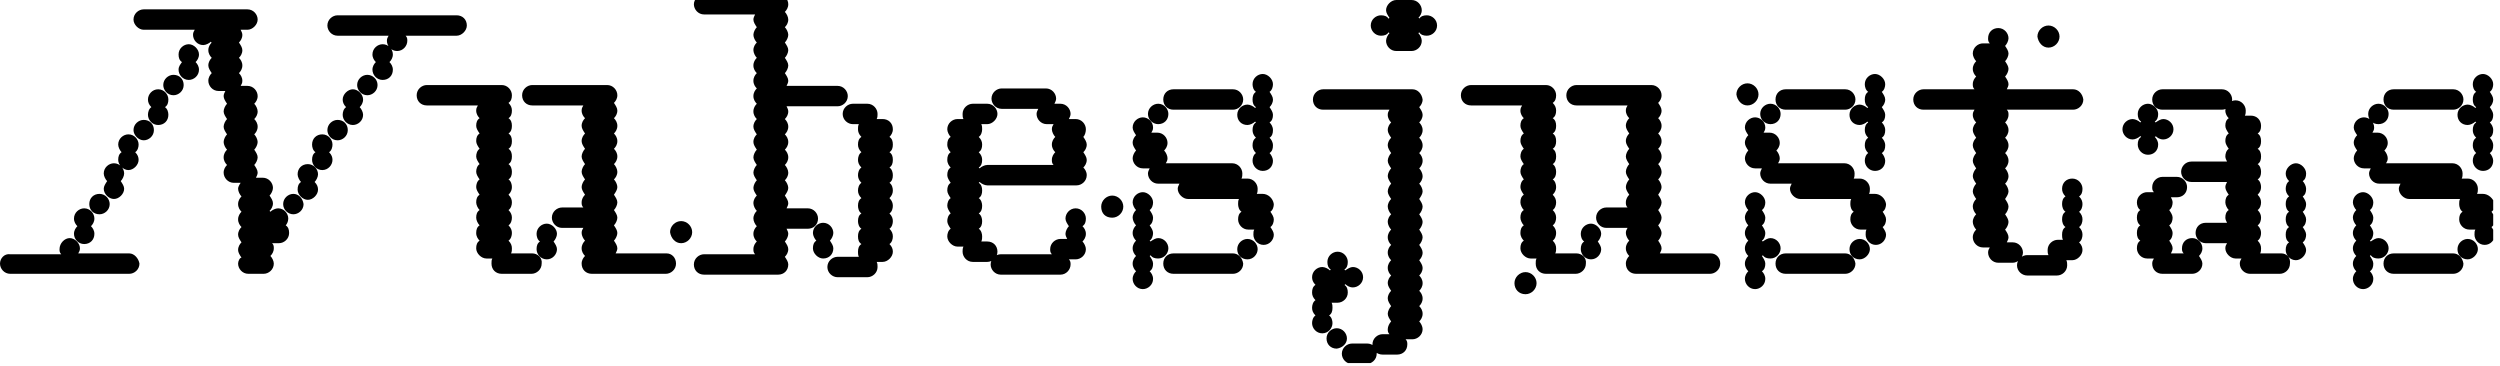 <svg width="294" height="43" viewBox="0 0 294 43" fill="none" xmlns="http://www.w3.org/2000/svg">
<g clip-path="url(#clip0_599_934)">
<path d="M288.5 29.8H281.5C280.8 29.8 280.3 30.3 280.3 31C280.3 31.7 280.8 32.2 281.5 32.2H288.5C289.1 32.2 289.7 31.7 289.7 31C289.6 30.3 289.1 29.8 288.5 29.8ZM290.2 28.1C289.6 28.1 289 28.6 289 29.3C289 30 289.5 30.5 290.2 30.5C290.8 30.5 291.4 29.9 291.4 29.3C291.4 28.7 290.9 28.1 290.2 28.1ZM278.8 30C279 30.3 279.3 30.4 279.7 30.4C280.4 30.4 280.9 29.8 280.9 29.2C280.9 28.6 280.4 28 279.7 28C279.4 28 279.1 28.2 278.8 28.4C278.8 28.4 278.8 28.4 278.7 28.3C279 28.1 279.1 27.7 279.1 27.4C279.1 27.1 278.9 26.8 278.7 26.5C279 26.3 279.1 25.9 279.1 25.6C279.1 25.3 278.9 25 278.7 24.7C279 24.5 279.1 24.1 279.1 23.8C279.1 23.2 278.5 22.6 277.9 22.6C277.3 22.6 276.7 23.1 276.7 23.8C276.7 24.1 276.9 24.5 277.1 24.7C276.9 24.9 276.7 25.2 276.7 25.6C276.7 25.9 276.9 26.3 277.1 26.5C276.9 26.7 276.7 27 276.7 27.4C276.7 27.8 276.9 28.1 277.1 28.3C276.9 28.5 276.7 28.8 276.7 29.2C276.7 29.6 276.9 29.9 277.1 30.1C276.9 30.3 276.7 30.6 276.7 31C276.7 31.4 276.9 31.7 277.1 31.9C276.9 32.1 276.7 32.4 276.7 32.8C276.7 33.4 277.2 34 277.9 34C278.5 34 279.1 33.5 279.1 32.8C279.1 32.4 278.9 32.1 278.7 31.9C279 31.7 279.1 31.4 279.1 31C279.1 30.7 278.9 30.4 278.7 30.1L278.8 30ZM292 22.8H291.3C291.4 22.6 291.4 22.4 291.4 22.2C291.4 21.6 290.9 21 290.2 21H289.5C289.6 20.8 289.6 20.6 289.6 20.4C289.6 19.8 289.1 19.2 288.4 19.2H280.6C280.7 19 280.8 18.9 280.8 18.6C280.8 18.3 280.6 17.9 280.4 17.7C280.6 17.5 280.8 17.2 280.8 16.8C280.8 16.2 280.3 15.6 279.6 15.6H279C279.1 15.4 279.2 15.3 279.2 15C279.2 14.3 278.6 13.8 278 13.8C277.4 13.8 276.8 14.3 276.8 15C276.8 15.3 277 15.6 277.2 15.9C277 16.1 276.8 16.4 276.8 16.8C276.8 17.1 277 17.4 277.2 17.7C277 17.9 276.8 18.3 276.8 18.6C276.8 19.2 277.3 19.8 278 19.8H278.8C278.7 20 278.6 20.2 278.6 20.4C278.6 21 279.1 21.6 279.8 21.6H282.3C282.2 21.8 282.1 22 282.1 22.2C282.1 22.8 282.7 23.4 283.3 23.4H289.3C289.2 23.6 289.2 23.8 289.2 24C289.2 24.3 289.3 24.7 289.6 24.9C289.3 25.1 289.2 25.4 289.2 25.8C289.2 26.4 289.7 27 290.4 27H291.1C291 27.2 291 27.3 291 27.6C291 28.2 291.5 28.8 292.2 28.8C292.9 28.8 293.4 28.2 293.4 27.6C293.4 27.3 293.2 27 293 26.7C293.3 26.5 293.4 26.1 293.4 25.8C293.4 25.5 293.2 25.2 293 24.9C293.3 24.7 293.4 24.3 293.4 24C293.2 23.3 292.6 22.8 292 22.8ZM279.7 14.6C280.4 14.6 280.9 14.1 280.9 13.4C280.9 12.8 280.4 12.2 279.7 12.2C279.1 12.2 278.5 12.7 278.5 13.4C278.5 14.1 279 14.6 279.7 14.6ZM281.5 12.9H288.5C289.1 12.9 289.7 12.4 289.7 11.7C289.7 11.1 289.2 10.5 288.5 10.5H281.5C280.8 10.5 280.3 11 280.3 11.7C280.3 12.4 280.8 12.9 281.5 12.9ZM293.2 11.7C293.2 11.4 293 11.1 292.8 10.8C293.1 10.6 293.2 10.2 293.2 9.9C293.2 9.3 292.6 8.7 292 8.7C291.4 8.7 290.8 9.2 290.8 9.9C290.8 10.2 290.9 10.6 291.2 10.8C290.9 11 290.8 11.3 290.8 11.7C290.8 12.1 290.9 12.4 291.2 12.6L291.1 12.7C290.9 12.5 290.5 12.3 290.2 12.3C289.6 12.3 289 12.8 289 13.5C289 14.2 289.5 14.7 290.2 14.7C290.5 14.7 290.9 14.5 291.1 14.3C291.1 14.3 291.1 14.3 291.2 14.4C290.9 14.6 290.8 14.9 290.8 15.3C290.8 15.6 290.9 15.9 291.2 16.2C290.9 16.4 290.8 16.7 290.8 17.1C290.8 17.4 290.9 17.7 291.2 18C290.9 18.2 290.8 18.6 290.8 18.9C290.8 19.5 291.3 20.1 292 20.1C292.7 20.1 293.2 19.6 293.2 18.9C293.2 18.6 293 18.2 292.8 18C293.1 17.8 293.2 17.5 293.2 17.1C293.2 16.7 293 16.4 292.8 16.2C293.1 16 293.2 15.7 293.2 15.3C293.2 14.9 293 14.6 292.8 14.4C293.1 14.2 293.2 13.9 293.2 13.5C293.2 13.2 293 12.9 292.8 12.6C293 12.4 293.2 12.1 293.2 11.7ZM259 29.2C259 28.6 258.5 28 257.8 28C257.1 28 256.6 28.5 256.6 29.2C256.6 29.4 256.6 29.6 256.8 29.8H255.3C255.4 29.6 255.5 29.4 255.5 29.2C255.5 28.9 255.3 28.6 255.1 28.3C255.4 28.1 255.5 27.7 255.5 27.4C255.5 27.1 255.3 26.8 255.1 26.5C255.4 26.3 255.5 25.9 255.5 25.6C255.5 25.3 255.3 25 255.1 24.7C255.4 24.5 255.5 24.1 255.5 23.8C255.5 23.6 255.4 23.4 255.3 23.2H256C256.7 23.2 257.2 22.7 257.2 22C257.2 21.4 256.7 20.8 256 20.8H254.3C253.7 20.8 253.1 21.3 253.1 22C253.1 22.2 253.1 22.4 253.3 22.6H252.5C251.9 22.6 251.3 23.1 251.3 23.8C251.3 24.1 251.4 24.5 251.7 24.7C251.4 24.9 251.3 25.2 251.3 25.6C251.3 25.9 251.4 26.3 251.7 26.5C251.4 26.7 251.3 27 251.3 27.4C251.3 27.8 251.4 28.1 251.7 28.3C251.4 28.5 251.3 28.8 251.3 29.2C251.3 29.8 251.8 30.4 252.5 30.4H253.3C253.2 30.6 253.1 30.7 253.1 31C253.1 31.7 253.6 32.2 254.3 32.2H257.8C258.4 32.2 259 31.7 259 31C259 30.7 258.8 30.4 258.6 30.1C258.8 29.9 259 29.6 259 29.2ZM271.2 22.2C271.2 21.9 271 21.5 270.8 21.3C271.1 21.1 271.2 20.8 271.2 20.4C271.2 19.8 270.6 19.2 270 19.2C269.4 19.2 268.8 19.8 268.8 20.4C268.8 20.7 268.9 21 269.2 21.3C268.9 21.5 268.8 21.9 268.8 22.2C268.8 22.5 268.9 22.8 269.2 23.1C268.9 23.3 268.8 23.6 268.8 24C268.8 24.3 268.9 24.7 269.2 24.9C268.9 25.1 268.8 25.4 268.8 25.8C268.8 26.1 268.9 26.5 269.2 26.7C268.9 26.9 268.8 27.2 268.8 27.6C268.8 28 268.9 28.3 269.2 28.5C268.9 28.7 268.8 29 268.8 29.4C268.8 30 269.3 30.6 270 30.6C270.6 30.6 271.2 30 271.2 29.4C271.2 29.1 271 28.8 270.8 28.5C271.1 28.3 271.2 27.9 271.2 27.6C271.2 27.3 271 27 270.8 26.7C271.1 26.5 271.2 26.1 271.2 25.8C271.2 25.5 271 25.2 270.8 24.9C271.1 24.7 271.2 24.3 271.2 24C271.2 23.7 271 23.4 270.8 23.1C271.1 22.9 271.2 22.6 271.2 22.2ZM268.3 29.8H265.8C265.9 29.6 265.9 29.4 265.9 29.2C265.9 28.9 265.8 28.6 265.5 28.3C265.8 28.1 265.9 27.7 265.9 27.4C265.9 27.1 265.8 26.8 265.5 26.5C265.8 26.3 265.9 25.9 265.9 25.6C265.9 25.3 265.8 25 265.5 24.7C265.8 24.5 265.9 24.1 265.9 23.8C265.9 23.5 265.8 23.2 265.5 22.9C265.8 22.6 265.9 22.3 265.9 22C265.9 21.7 265.8 21.3 265.5 21.1C265.8 20.9 265.9 20.6 265.9 20.2C265.9 19.9 265.8 19.5 265.5 19.3C265.8 19.1 265.9 18.8 265.9 18.4C265.9 18 265.8 17.7 265.5 17.5C265.8 17.3 265.9 17 265.9 16.6C265.9 16.2 265.8 15.9 265.5 15.7C265.8 15.5 265.9 15.2 265.9 14.8C265.9 14.1 265.4 13.6 264.7 13.6H264C264.1 13.4 264.1 13.2 264.1 13C264.1 12.4 263.6 11.8 262.9 11.8C262.3 11.8 261.7 12.3 261.7 13C261.7 13.4 261.9 13.7 262.1 13.9C261.8 14.1 261.7 14.4 261.7 14.8C261.7 15.1 261.9 15.4 262.1 15.7C261.8 15.9 261.7 16.2 261.7 16.6C261.7 16.9 261.9 17.2 262.1 17.5C261.8 17.7 261.7 18.1 261.7 18.4C261.7 18.6 261.8 18.8 261.9 19H257.7C257 19 256.5 19.6 256.5 20.2C256.5 20.8 257 21.4 257.7 21.4H261.9C261.8 21.6 261.7 21.8 261.7 22C261.7 22.3 261.9 22.6 262.1 22.9C261.8 23.1 261.7 23.4 261.7 23.8C261.7 24.1 261.9 24.5 262.1 24.7C261.8 24.9 261.7 25.2 261.7 25.6C261.7 25.8 261.8 26 261.9 26.2H259.4C258.7 26.2 258.2 26.7 258.2 27.4C258.2 28 258.7 28.6 259.4 28.6H261.9C261.8 28.8 261.7 28.9 261.7 29.2C261.7 29.8 262.3 30.4 262.9 30.4H263.6C263.5 30.6 263.4 30.7 263.4 31C263.4 31.7 264 32.2 264.6 32.2H268.1C268.7 32.2 269.3 31.7 269.3 31C269.4 30.3 268.9 29.8 268.3 29.8ZM251.4 17C251.4 17.6 251.9 18.2 252.6 18.2C253.3 18.2 253.8 17.7 253.8 17C253.8 16.6 253.6 16.3 253.4 16.1C253.5 16.1 253.5 16.1 253.5 16C253.7 16.2 254 16.4 254.4 16.4C255 16.4 255.6 15.9 255.6 15.2C255.6 14.5 255 14 254.4 14C254.1 14 253.8 14.2 253.5 14.4C253.5 14.4 253.5 14.4 253.4 14.3C253.7 14.1 253.8 13.8 253.8 13.4C253.8 12.8 253.2 12.2 252.6 12.2C252 12.2 251.4 12.7 251.4 13.4C251.4 13.8 251.5 14.1 251.8 14.3L251.7 14.4C251.5 14.2 251.1 14 250.8 14C250.2 14 249.6 14.5 249.6 15.2C249.6 15.8 250.1 16.4 250.8 16.4C251.1 16.4 251.5 16.2 251.7 16C251.7 16 251.7 16 251.8 16.1C251.5 16.3 251.4 16.6 251.4 17ZM254.3 12.9H261.3C261.9 12.9 262.5 12.4 262.5 11.7C262.5 11.1 262 10.5 261.3 10.5H254.3C253.7 10.5 253.1 11 253.1 11.7C253.1 12.4 253.6 12.9 254.3 12.9ZM244.9 22.2C244.9 21.6 244.4 21 243.7 21C243 21 242.5 21.5 242.5 22.2C242.5 22.5 242.6 22.8 242.9 23.1C242.6 23.3 242.5 23.6 242.5 24C242.5 24.3 242.6 24.7 242.9 24.9C242.6 25.1 242.5 25.4 242.5 25.8C242.5 26.1 242.6 26.5 242.9 26.7C242.6 26.9 242.5 27.2 242.5 27.6C242.5 27.8 242.5 28 242.6 28.2H242C241.4 28.2 240.8 28.7 240.8 29.4C240.8 29.6 240.8 29.8 240.9 30H238.4C237.8 30 237.2 30.5 237.2 31.2C237.2 31.9 237.8 32.4 238.4 32.4H241.9C242.5 32.4 243.1 31.9 243.1 31.2C243.1 31 243.1 30.8 243 30.6H243.7C244.3 30.6 244.9 30 244.9 29.4C244.9 29.1 244.8 28.8 244.5 28.5C244.8 28.3 244.9 27.9 244.9 27.6C244.9 27.3 244.8 27 244.5 26.7C244.8 26.5 244.9 26.1 244.9 25.8C244.9 25.5 244.8 25.2 244.5 24.9C244.8 24.7 244.9 24.3 244.9 24C244.9 23.7 244.8 23.4 244.5 23.1C244.8 22.9 244.9 22.6 244.9 22.2ZM243.8 10.5H236C236.1 10.3 236.2 10.1 236.2 9.9C236.2 9.6 236 9.3 235.8 9C236 8.8 236.2 8.4 236.2 8.1C236.2 7.8 236 7.5 235.8 7.2C236 7 236.2 6.6 236.2 6.3C236.2 6 236 5.7 235.8 5.4C236 5.2 236.2 4.8 236.2 4.5C236.2 3.9 235.7 3.3 235 3.3C234.3 3.3 233.8 3.8 233.8 4.5C233.8 4.7 233.8 4.9 234 5.1H233.2C232.6 5.1 232 5.6 232 6.3C232 6.6 232.2 7 232.4 7.2C232.2 7.4 232 7.7 232 8.1C232 8.5 232.2 8.8 232.4 9C232.2 9.2 232 9.5 232 9.9C232 10.1 232 10.3 232.2 10.5H226.2C225.6 10.5 225 11 225 11.7C225 12.4 225.5 12.9 226.2 12.9H232.2C232.1 13.1 232 13.2 232 13.5C232 13.9 232.2 14.2 232.4 14.4C232.2 14.6 232 14.9 232 15.3C232 15.6 232.2 15.9 232.4 16.2C232.2 16.4 232 16.7 232 17.1C232 17.4 232.2 17.7 232.4 18C232.2 18.2 232 18.6 232 18.9C232 19.2 232.2 19.5 232.4 19.8C232.2 20 232 20.4 232 20.7C232 21 232.2 21.3 232.4 21.6C232.2 21.8 232 22.2 232 22.5C232 22.8 232.2 23.1 232.4 23.4C232.2 23.6 232 23.9 232 24.3C232 24.6 232.2 25 232.4 25.2C232.2 25.4 232 25.7 232 26.1C232 26.4 232.2 26.8 232.4 27C232.2 27.2 232 27.5 232 27.9C232 28.5 232.5 29.1 233.2 29.1H234C233.9 29.3 233.8 29.4 233.8 29.7C233.8 30.3 234.3 30.9 235 30.9H236.7C237.3 30.9 237.9 30.3 237.9 29.7C237.9 29.1 237.4 28.5 236.7 28.5H236C236.1 28.3 236.2 28.1 236.2 27.9C236.2 27.6 236 27.3 235.8 27C236 26.8 236.2 26.4 236.2 26.1C236.2 25.8 236 25.5 235.8 25.2C236 25 236.2 24.6 236.2 24.3C236.2 24 236 23.7 235.8 23.4C236 23.1 236.2 22.8 236.2 22.5C236.2 22.2 236 21.8 235.8 21.6C236 21.4 236.2 21.1 236.2 20.7C236.2 20.4 236 20 235.8 19.8C236 19.6 236.2 19.3 236.2 18.9C236.2 18.5 236 18.2 235.8 18C236 17.8 236.2 17.5 236.2 17.1C236.2 16.7 236 16.4 235.8 16.2C236 16 236.2 15.7 236.2 15.3C236.2 14.9 236 14.6 235.8 14.4C236 14.2 236.2 13.9 236.2 13.5C236.2 13.3 236.2 13.1 236 12.9H243.8C244.4 12.9 245 12.4 245 11.7C244.9 11 244.4 10.5 243.8 10.5ZM217 29.8H210C209.3 29.8 208.8 30.3 208.8 31C208.8 31.7 209.3 32.2 210 32.2H217C217.6 32.2 218.2 31.7 218.2 31C218.1 30.3 217.6 29.8 217 29.8ZM218.7 28.1C218.1 28.1 217.5 28.6 217.5 29.3C217.5 30 218 30.5 218.7 30.5C219.3 30.5 219.9 29.9 219.9 29.3C219.9 28.7 219.4 28.1 218.7 28.1ZM207.3 30C207.5 30.3 207.8 30.4 208.2 30.4C208.9 30.4 209.4 29.8 209.4 29.2C209.4 28.6 208.9 28 208.2 28C207.9 28 207.6 28.2 207.3 28.4C207.3 28.4 207.3 28.4 207.2 28.3C207.5 28.1 207.6 27.7 207.6 27.4C207.6 27.1 207.4 26.8 207.2 26.5C207.5 26.3 207.6 25.9 207.6 25.6C207.6 25.3 207.4 25 207.2 24.7C207.5 24.5 207.6 24.1 207.6 23.8C207.6 23.2 207 22.6 206.4 22.6C205.8 22.6 205.2 23.1 205.2 23.8C205.2 24.1 205.4 24.5 205.6 24.7C205.4 24.9 205.2 25.2 205.2 25.6C205.2 25.9 205.4 26.3 205.6 26.5C205.4 26.7 205.2 27 205.2 27.4C205.2 27.8 205.4 28.1 205.6 28.3C205.4 28.5 205.2 28.8 205.2 29.2C205.2 29.6 205.4 29.9 205.6 30.1C205.4 30.3 205.2 30.6 205.2 31C205.2 31.4 205.4 31.7 205.6 31.9C205.4 32.1 205.2 32.4 205.2 32.8C205.2 33.4 205.7 34 206.4 34C207 34 207.6 33.5 207.6 32.8C207.6 32.4 207.4 32.1 207.2 31.9C207.5 31.7 207.6 31.4 207.6 31C207.6 30.7 207.4 30.4 207.2 30.1C207.3 30.1 207.3 30 207.3 30ZM220.5 22.8H219.8C219.9 22.6 219.9 22.4 219.9 22.2C219.9 21.6 219.4 21 218.7 21H218C218.1 20.8 218.1 20.6 218.1 20.4C218.1 19.8 217.6 19.2 216.9 19.2H209.1C209.2 19 209.3 18.9 209.3 18.6C209.3 18.3 209.1 17.9 208.9 17.7C209.1 17.5 209.3 17.2 209.3 16.8C209.3 16.2 208.8 15.6 208.1 15.6H207.4C207.5 15.4 207.6 15.3 207.6 15C207.6 14.3 207 13.8 206.4 13.8C205.8 13.8 205.2 14.3 205.2 15C205.2 15.3 205.4 15.6 205.6 15.9C205.4 16.1 205.2 16.4 205.2 16.8C205.2 17.1 205.4 17.4 205.6 17.7C205.4 17.9 205.2 18.3 205.2 18.6C205.2 19.2 205.7 19.8 206.4 19.8H207.2C207.1 20 207 20.2 207 20.4C207 21 207.5 21.6 208.2 21.6H210.7C210.6 21.8 210.5 22 210.5 22.2C210.5 22.8 211.1 23.4 211.7 23.4H217.7C217.6 23.6 217.6 23.8 217.6 24C217.6 24.3 217.7 24.7 218 24.9C217.7 25.1 217.6 25.4 217.6 25.8C217.6 26.4 218.1 27 218.8 27H219.5C219.4 27.2 219.4 27.3 219.4 27.6C219.4 28.2 219.9 28.8 220.6 28.8C221.3 28.8 221.8 28.2 221.8 27.6C221.8 27.3 221.6 27 221.4 26.7C221.7 26.5 221.8 26.1 221.8 25.8C221.8 25.5 221.6 25.2 221.4 24.9C221.7 24.7 221.8 24.3 221.8 24C221.7 23.3 221.1 22.8 220.5 22.8ZM208.2 14.6C208.9 14.6 209.4 14.1 209.4 13.4C209.4 12.8 208.9 12.2 208.2 12.2C207.6 12.2 207 12.7 207 13.4C207 14.1 207.6 14.6 208.2 14.6ZM210 12.9H217C217.6 12.9 218.2 12.4 218.2 11.7C218.2 11.1 217.7 10.5 217 10.5H210C209.3 10.5 208.8 11 208.8 11.7C208.8 12.4 209.3 12.9 210 12.9ZM221.7 11.7C221.7 11.4 221.5 11.1 221.3 10.8C221.6 10.6 221.7 10.2 221.7 9.9C221.7 9.3 221.1 8.7 220.5 8.7C219.9 8.7 219.3 9.2 219.3 9.9C219.3 10.2 219.4 10.6 219.7 10.8C219.4 11 219.3 11.3 219.3 11.7C219.3 12.1 219.4 12.4 219.7 12.6L219.6 12.7C219.4 12.5 219 12.3 218.7 12.3C218.1 12.3 217.5 12.8 217.5 13.5C217.5 14.2 218 14.7 218.7 14.7C219 14.7 219.4 14.5 219.6 14.3C219.6 14.3 219.6 14.3 219.7 14.4C219.4 14.6 219.3 14.9 219.3 15.3C219.3 15.6 219.4 15.9 219.7 16.2C219.4 16.4 219.3 16.7 219.3 17.1C219.3 17.4 219.4 17.7 219.7 18C219.4 18.2 219.3 18.6 219.3 18.9C219.3 19.5 219.8 20.1 220.5 20.1C221.2 20.1 221.7 19.6 221.7 18.9C221.7 18.6 221.5 18.2 221.3 18C221.6 17.8 221.7 17.5 221.7 17.1C221.7 16.7 221.5 16.4 221.3 16.2C221.6 16 221.7 15.7 221.7 15.3C221.7 14.9 221.5 14.6 221.3 14.4C221.6 14.2 221.7 13.9 221.7 13.5C221.7 13.2 221.5 12.9 221.3 12.6C221.5 12.4 221.7 12.1 221.7 11.7ZM188.3 27.5C188.3 26.9 187.7 26.3 187.1 26.3C186.5 26.3 185.9 26.8 185.9 27.5C185.9 27.8 186 28.2 186.3 28.4C186 28.6 185.9 28.9 185.9 29.3C185.9 29.9 186.4 30.5 187.1 30.5C187.8 30.5 188.3 29.9 188.3 29.3C188.3 29 188.1 28.7 187.9 28.4C188.1 28.2 188.3 27.8 188.3 27.5ZM185.4 29.8H182.9C183 29.6 183 29.4 183 29.2C183 28.9 182.9 28.6 182.6 28.3C182.9 28.1 183 27.7 183 27.4C183 27.1 182.9 26.8 182.6 26.5C182.9 26.3 183 25.9 183 25.6C183 25.3 182.9 25 182.6 24.7C182.9 24.5 183 24.1 183 23.8C183 23.5 182.9 23.2 182.6 22.9C182.9 22.6 183 22.3 183 22C183 21.7 182.9 21.3 182.6 21.1C182.9 20.9 183 20.6 183 20.2C183 19.9 182.9 19.5 182.6 19.3C182.9 19.1 183 18.8 183 18.4C183 18 182.9 17.7 182.6 17.5C182.9 17.3 183 17 183 16.6C183 16.2 182.9 15.9 182.6 15.7C182.9 15.5 183 15.2 183 14.8C183 14.4 182.9 14.1 182.6 13.9C182.9 13.7 183 13.4 183 13C183 12.7 182.9 12.4 182.6 12.1C182.9 11.9 183 11.6 183 11.2C183 10.6 182.5 10 181.8 10H173C172.4 10 171.8 10.5 171.8 11.2C171.8 11.9 172.3 12.4 173 12.4H179C178.9 12.6 178.8 12.7 178.8 13C178.8 13.4 179 13.7 179.2 13.9C178.9 14.1 178.8 14.4 178.8 14.8C178.8 15.1 179 15.4 179.2 15.7C178.9 15.9 178.8 16.2 178.8 16.6C178.8 16.9 179 17.2 179.2 17.5C178.9 17.7 178.8 18.1 178.8 18.4C178.8 18.7 179 19 179.2 19.3C178.9 19.5 178.8 19.9 178.8 20.2C178.8 20.5 179 20.8 179.2 21.1C178.9 21.3 178.8 21.7 178.8 22C178.8 22.3 179 22.6 179.2 22.9C178.9 23.1 178.8 23.4 178.8 23.8C178.8 24.1 179 24.5 179.2 24.7C178.9 24.9 178.8 25.2 178.8 25.6C178.8 25.9 179 26.3 179.2 26.5C178.9 26.7 178.8 27 178.8 27.4C178.8 27.8 179 28.1 179.2 28.3C178.9 28.5 178.8 28.8 178.8 29.2C178.8 29.8 179.4 30.4 180 30.4H180.7C180.6 30.6 180.6 30.7 180.6 31C180.6 31.7 181.1 32.2 181.8 32.2H185.3C185.9 32.2 186.5 31.7 186.5 31C186.6 30.3 186 29.8 185.4 29.8ZM201.2 29.8H195.2C195.3 29.6 195.4 29.4 195.4 29.2C195.4 28.9 195.2 28.6 195 28.3C195.2 28.1 195.4 27.7 195.4 27.4C195.4 27.1 195.2 26.8 195 26.5C195.2 26.3 195.4 25.9 195.4 25.6C195.4 25.3 195.2 25 195 24.7C195.2 24.5 195.4 24.1 195.4 23.8C195.4 23.5 195.2 23.2 195 22.9C195.2 22.6 195.4 22.3 195.4 22C195.4 21.7 195.2 21.3 195 21.1C195.2 20.9 195.4 20.6 195.4 20.2C195.4 19.9 195.2 19.5 195 19.3C195.2 19.1 195.4 18.8 195.4 18.4C195.4 18 195.2 17.7 195 17.5C195.2 17.3 195.4 17 195.4 16.6C195.4 16.2 195.2 15.9 195 15.7C195.2 15.5 195.4 15.2 195.4 14.8C195.4 14.4 195.2 14.1 195 13.9C195.2 13.7 195.4 13.4 195.4 13C195.4 12.7 195.2 12.4 195 12.1C195.2 11.9 195.4 11.6 195.4 11.2C195.4 10.6 194.9 10 194.2 10H185.4C184.8 10 184.2 10.5 184.2 11.2C184.2 11.9 184.7 12.4 185.4 12.4H191.4C191.3 12.6 191.2 12.7 191.2 13C191.2 13.4 191.4 13.7 191.6 13.9C191.4 14.1 191.2 14.4 191.2 14.8C191.2 15.1 191.4 15.4 191.6 15.7C191.4 15.9 191.2 16.2 191.2 16.6C191.2 16.9 191.4 17.2 191.6 17.5C191.4 17.7 191.2 18.1 191.2 18.4C191.2 18.7 191.4 19 191.6 19.3C191.4 19.5 191.2 19.9 191.2 20.2C191.2 20.5 191.4 20.8 191.6 21.1C191.4 21.3 191.2 21.7 191.2 22C191.2 22.3 191.4 22.6 191.6 22.9C191.4 23.1 191.2 23.4 191.2 23.8C191.2 24 191.2 24.2 191.4 24.4H188.9C188.3 24.4 187.7 24.9 187.7 25.6C187.7 26.2 188.2 26.8 188.9 26.8H191.4C191.3 27 191.2 27.1 191.2 27.4C191.2 27.7 191.4 28.1 191.6 28.3C191.4 28.5 191.2 28.8 191.2 29.2C191.2 29.6 191.4 29.9 191.6 30.1C191.4 30.3 191.2 30.6 191.2 31C191.2 31.7 191.7 32.2 192.4 32.2H201.1C201.7 32.2 202.3 31.7 202.3 31C202.3 30.3 201.8 29.8 201.2 29.8ZM160.8 40.4H159C158.4 40.4 157.8 40.9 157.8 41.6C157.8 42.2 158.3 42.8 159 42.8H160.7C161.3 42.8 161.9 42.3 161.9 41.6C162 40.9 161.4 40.4 160.8 40.4ZM158.4 39.8C158.4 39.2 157.9 38.6 157.2 38.6C156.6 38.6 156 39.1 156 39.8C156 40.5 156.5 41 157.2 41C157.9 40.9 158.4 40.4 158.4 39.8ZM156.7 38C156.7 37.7 156.6 37.3 156.3 37.1C156.6 36.9 156.7 36.6 156.7 36.2C156.7 36 156.7 35.8 156.6 35.6H157.3C157.9 35.6 158.5 35.1 158.5 34.4C158.5 34 158.4 33.7 158.1 33.5C158.2 33.5 158.2 33.5 158.2 33.4C158.4 33.6 158.7 33.8 159.1 33.8C159.7 33.8 160.3 33.3 160.3 32.6C160.3 31.9 159.7 31.4 159.1 31.4C158.8 31.4 158.5 31.6 158.2 31.8C158.2 31.8 158.2 31.8 158.1 31.7C158.4 31.5 158.5 31.2 158.5 30.8C158.5 30.2 158 29.6 157.3 29.6C156.7 29.6 156.1 30.1 156.1 30.8C156.1 31.2 156.2 31.5 156.5 31.7L156.4 31.8C156.2 31.6 155.8 31.4 155.5 31.4C154.9 31.4 154.3 31.9 154.3 32.6C154.3 32.9 154.4 33.2 154.7 33.5C154.4 33.7 154.3 34 154.3 34.4C154.3 34.7 154.4 35 154.7 35.3C154.4 35.5 154.3 35.9 154.3 36.2C154.3 36.5 154.4 36.8 154.7 37.1C154.4 37.3 154.3 37.7 154.3 38C154.3 38.6 154.8 39.2 155.5 39.2C156.2 39.2 156.7 38.6 156.7 38ZM166.1 10.5H155.6C155 10.5 154.4 11 154.4 11.7C154.4 12.4 154.9 12.9 155.6 12.9H163.4C163.3 13.1 163.2 13.2 163.2 13.5C163.2 13.9 163.4 14.2 163.6 14.4C163.4 14.6 163.2 14.9 163.2 15.3C163.2 15.6 163.4 15.9 163.6 16.2C163.4 16.4 163.2 16.7 163.2 17.1C163.2 17.4 163.4 17.7 163.6 18C163.4 18.2 163.2 18.6 163.2 18.9C163.2 19.2 163.4 19.5 163.6 19.8C163.4 20 163.2 20.4 163.2 20.7C163.2 21 163.4 21.3 163.6 21.6C163.4 21.8 163.2 22.2 163.2 22.5C163.2 22.8 163.4 23.1 163.6 23.4C163.4 23.6 163.2 23.9 163.2 24.3C163.2 24.6 163.4 25 163.6 25.2C163.4 25.4 163.2 25.7 163.2 26.1C163.2 26.4 163.4 26.8 163.6 27C163.4 27.2 163.2 27.5 163.2 27.9C163.2 28.3 163.4 28.6 163.6 28.8C163.4 29 163.2 29.3 163.2 29.7C163.2 30.1 163.4 30.4 163.6 30.6C163.4 30.8 163.2 31.1 163.2 31.5C163.2 31.9 163.4 32.2 163.6 32.4C163.4 32.6 163.2 32.9 163.2 33.3C163.2 33.6 163.4 33.9 163.6 34.2C163.4 34.4 163.2 34.7 163.2 35.1C163.2 35.4 163.4 35.7 163.6 36C163.4 36.2 163.2 36.6 163.2 36.9C163.2 37.2 163.4 37.5 163.6 37.8C163.4 38 163.2 38.4 163.2 38.7C163.2 38.9 163.2 39.1 163.4 39.3H162.6C162 39.3 161.4 39.8 161.4 40.5C161.4 41.2 161.9 41.7 162.6 41.7H164.3C165 41.7 165.5 41.2 165.5 40.5C165.5 40.3 165.5 40.1 165.3 39.9H166.1C166.7 39.9 167.3 39.4 167.3 38.7C167.3 38.4 167.1 38 166.9 37.8C167.1 37.6 167.3 37.3 167.3 36.9C167.3 36.5 167.1 36.2 166.9 36C167.1 35.8 167.3 35.5 167.3 35.1C167.3 34.7 167.1 34.4 166.9 34.2C167.1 34 167.3 33.7 167.3 33.3C167.3 32.9 167.1 32.6 166.9 32.4C167.1 32.2 167.3 31.9 167.3 31.5C167.3 31.2 167.1 30.9 166.9 30.6C167.1 30.4 167.3 30.1 167.3 29.7C167.3 29.4 167.1 29.1 166.9 28.8C167.1 28.6 167.3 28.2 167.3 27.9C167.3 27.6 167.1 27.3 166.9 27C167.1 26.8 167.3 26.4 167.3 26.1C167.3 25.8 167.1 25.5 166.9 25.2C167.1 25 167.3 24.6 167.3 24.3C167.3 24 167.1 23.7 166.9 23.4C167.1 23.1 167.3 22.8 167.3 22.5C167.3 22.2 167.1 21.8 166.9 21.6C167.1 21.4 167.3 21.1 167.3 20.7C167.3 20.4 167.1 20 166.9 19.8C167.1 19.6 167.3 19.3 167.3 18.9C167.3 18.5 167.1 18.2 166.9 18C167.1 17.8 167.3 17.5 167.3 17.1C167.3 16.7 167.1 16.4 166.9 16.2C167.1 16 167.3 15.7 167.3 15.3C167.3 14.9 167.1 14.6 166.9 14.4C167.1 14.2 167.3 13.9 167.3 13.5C167.3 13.2 167.1 12.9 166.9 12.6C167.1 12.4 167.3 12.1 167.3 11.7C167.2 11 166.7 10.5 166.1 10.5ZM167.8 1.8C167.4 1.8 167.1 1.9 166.9 2.2C166.9 2.1 166.9 2.1 166.8 2.1C167 1.9 167.2 1.6 167.2 1.2C167.2 0.6 166.7 -0 166 -0H164.2C163.6 -0 163 0.6 163 1.2C163 1.5 163.2 1.8 163.4 2.1C163.4 2.1 163.4 2.1 163.3 2.2C163.1 1.9 162.8 1.8 162.4 1.8C161.8 1.8 161.2 2.3 161.2 3C161.2 3.6 161.7 4.2 162.4 4.2C162.8 4.2 163.1 4.1 163.3 3.8L163.4 3.9C163.2 4.1 163 4.5 163 4.8C163 5.4 163.5 6 164.2 6H166C166.6 6 167.2 5.5 167.2 4.8C167.2 4.5 167 4.1 166.8 3.9C166.8 3.9 166.8 3.9 166.9 3.8C167.1 4.1 167.4 4.2 167.8 4.2C168.4 4.2 169 3.7 169 3C169 2.3 168.4 1.8 167.8 1.8ZM145 29.8H138C137.3 29.8 136.8 30.3 136.8 31C136.8 31.7 137.3 32.2 138 32.2H145C145.6 32.2 146.2 31.7 146.2 31C146.1 30.3 145.6 29.8 145 29.8ZM146.7 28.1C146.1 28.1 145.5 28.6 145.5 29.3C145.5 30 146 30.5 146.7 30.5C147.4 30.5 147.9 29.9 147.9 29.3C147.9 28.7 147.4 28.1 146.7 28.1ZM135.3 30C135.5 30.3 135.8 30.4 136.2 30.4C136.9 30.4 137.4 29.8 137.4 29.2C137.4 28.6 136.9 28 136.2 28C135.9 28 135.6 28.2 135.3 28.4C135.3 28.4 135.3 28.4 135.2 28.3C135.5 28.1 135.6 27.7 135.6 27.4C135.6 27.1 135.4 26.8 135.2 26.5C135.5 26.3 135.6 25.9 135.6 25.6C135.6 25.3 135.4 25 135.2 24.7C135.5 24.5 135.6 24.1 135.6 23.8C135.6 23.2 135 22.6 134.4 22.6C133.8 22.6 133.2 23.1 133.2 23.8C133.2 24.1 133.4 24.5 133.6 24.7C133.4 24.9 133.2 25.2 133.2 25.6C133.2 25.9 133.4 26.3 133.6 26.5C133.4 26.7 133.2 27 133.2 27.4C133.2 27.8 133.4 28.1 133.6 28.3C133.4 28.5 133.2 28.8 133.2 29.2C133.2 29.6 133.4 29.9 133.6 30.1C133.4 30.3 133.2 30.6 133.2 31C133.2 31.4 133.4 31.7 133.6 31.9C133.4 32.1 133.2 32.4 133.2 32.8C133.2 33.4 133.7 34 134.4 34C135 34 135.6 33.5 135.6 32.8C135.6 32.4 135.4 32.1 135.2 31.9C135.5 31.7 135.6 31.4 135.6 31C135.6 30.7 135.4 30.4 135.2 30.1C135.3 30.1 135.3 30 135.3 30ZM148.5 22.8H147.8C147.9 22.6 147.9 22.4 147.9 22.2C147.9 21.6 147.4 21 146.7 21H146C146.1 20.8 146.1 20.6 146.1 20.4C146.1 19.8 145.6 19.2 144.9 19.2H137.1C137.2 19 137.3 18.9 137.3 18.6C137.3 18.3 137.1 17.9 136.9 17.7C137.1 17.5 137.3 17.2 137.3 16.8C137.3 16.2 136.8 15.6 136.1 15.6H135.4C135.5 15.4 135.6 15.3 135.6 15C135.6 14.3 135 13.8 134.4 13.8C133.8 13.8 133.2 14.3 133.2 15C133.2 15.3 133.4 15.6 133.6 15.9C133.4 16.1 133.2 16.4 133.2 16.8C133.2 17.1 133.4 17.4 133.6 17.7C133.4 17.9 133.2 18.3 133.2 18.6C133.2 19.2 133.7 19.8 134.4 19.8H135.2C135.1 20 135 20.2 135 20.4C135 21 135.5 21.6 136.2 21.6H138.7C138.6 21.8 138.5 22 138.5 22.2C138.5 22.8 139.1 23.4 139.7 23.4H145.7C145.6 23.6 145.6 23.8 145.6 24C145.6 24.3 145.7 24.7 146 24.9C145.7 25.1 145.6 25.4 145.6 25.8C145.6 26.4 146.1 27 146.8 27H147.5C147.4 27.2 147.4 27.3 147.4 27.6C147.4 28.2 147.9 28.8 148.6 28.8C149.3 28.8 149.8 28.2 149.8 27.6C149.8 27.3 149.6 27 149.4 26.7C149.7 26.5 149.8 26.1 149.8 25.8C149.8 25.5 149.6 25.2 149.4 24.9C149.7 24.7 149.8 24.3 149.8 24C149.7 23.3 149.1 22.8 148.5 22.8ZM136.2 14.6C136.9 14.6 137.4 14.1 137.4 13.4C137.4 12.8 136.9 12.2 136.2 12.2C135.6 12.2 135 12.7 135 13.4C135 14.1 135.6 14.6 136.2 14.6ZM138 12.9H145C145.6 12.9 146.2 12.4 146.2 11.7C146.2 11.1 145.7 10.5 145 10.5H138C137.3 10.5 136.8 11 136.8 11.7C136.8 12.4 137.3 12.9 138 12.9ZM149.7 11.7C149.7 11.4 149.5 11.1 149.3 10.8C149.6 10.6 149.7 10.2 149.7 9.9C149.7 9.3 149.1 8.7 148.5 8.7C147.9 8.7 147.3 9.2 147.3 9.9C147.3 10.2 147.4 10.6 147.7 10.8C147.4 11 147.3 11.3 147.3 11.7C147.3 12.1 147.4 12.4 147.7 12.6L147.6 12.7C147.4 12.5 147 12.3 146.7 12.3C146.1 12.3 145.5 12.8 145.5 13.5C145.5 14.2 146 14.7 146.7 14.7C147 14.7 147.4 14.5 147.6 14.3C147.6 14.3 147.6 14.3 147.7 14.4C147.4 14.6 147.3 14.9 147.3 15.3C147.3 15.6 147.4 15.9 147.7 16.2C147.4 16.4 147.3 16.7 147.3 17.1C147.3 17.4 147.4 17.7 147.7 18C147.4 18.2 147.3 18.6 147.3 18.9C147.3 19.5 147.8 20.1 148.5 20.1C149.2 20.1 149.7 19.6 149.7 18.9C149.7 18.6 149.5 18.2 149.3 18C149.6 17.8 149.7 17.5 149.7 17.1C149.7 16.7 149.5 16.4 149.3 16.2C149.6 16 149.7 15.7 149.7 15.3C149.7 14.9 149.5 14.6 149.3 14.4C149.6 14.2 149.7 13.9 149.7 13.5C149.7 13.2 149.5 12.9 149.3 12.6C149.5 12.4 149.7 12.1 149.7 11.7ZM127.7 25.7C127.7 25.1 127.2 24.5 126.5 24.5C125.8 24.5 125.3 25.1 125.3 25.7C125.3 26 125.5 26.3 125.7 26.6C125.5 26.8 125.3 27.2 125.3 27.5C125.3 27.7 125.4 27.9 125.5 28.1H124.7C124.1 28.1 123.5 28.6 123.5 29.3C123.5 29.5 123.5 29.7 123.7 29.9H117.7C117.1 29.9 116.5 30.4 116.5 31.1C116.5 31.7 117 32.3 117.7 32.3H124.7C125.4 32.3 125.9 31.7 125.9 31.1C125.9 30.9 125.9 30.7 125.7 30.5H126.5C127.1 30.5 127.7 30 127.7 29.3C127.7 29 127.5 28.6 127.3 28.4C127.5 28.2 127.7 27.9 127.7 27.5C127.7 27.1 127.5 26.8 127.3 26.6C127.6 26.4 127.7 26.1 127.7 25.7ZM127.7 15.2C127.7 14.6 127.2 14 126.5 14H125.7C125.8 13.8 125.9 13.6 125.9 13.4C125.9 12.8 125.4 12.2 124.7 12.2H124C124.1 12 124.2 11.8 124.2 11.6C124.2 11 123.7 10.4 123 10.4H117.8C117.2 10.4 116.6 10.9 116.6 11.6C116.6 12.2 117.1 12.8 117.8 12.8H122.1C122 13 121.9 13.2 121.9 13.4C121.9 14 122.4 14.6 123.1 14.6H123.9C123.8 14.8 123.7 14.9 123.7 15.2C123.7 15.5 123.9 15.9 124.1 16.1C123.9 16.3 123.7 16.6 123.7 17C123.7 17.4 123.9 17.7 124.1 17.9C123.9 18.1 123.7 18.4 123.7 18.8C123.7 19 123.7 19.2 123.9 19.4H116.1C115.8 19.4 115.4 19.6 115.2 19.8C115.2 19.8 115.2 19.8 115.1 19.7C115.4 19.5 115.5 19.2 115.5 18.8C115.5 18.5 115.4 18.2 115.1 17.9C115.4 17.7 115.5 17.4 115.5 17C115.5 16.7 115.4 16.4 115.1 16.1C115.4 15.9 115.5 15.5 115.5 15.2C115.5 15 115.5 14.8 115.4 14.6H116.1C116.7 14.6 117.3 14 117.3 13.4C117.3 12.8 116.8 12.2 116.1 12.2H114.4C113.8 12.2 113.2 12.7 113.2 13.4C113.2 13.6 113.2 13.8 113.3 14H112.6C112 14 111.4 14.5 111.4 15.2C111.4 15.5 111.6 15.9 111.8 16.1C111.5 16.3 111.4 16.6 111.4 17C111.4 17.4 111.6 17.7 111.8 17.9C111.5 18.1 111.4 18.4 111.4 18.8C111.4 19.2 111.6 19.5 111.8 19.7C111.5 19.9 111.4 20.2 111.4 20.6C111.4 20.9 111.6 21.2 111.8 21.5C111.5 21.7 111.4 22 111.4 22.4C111.4 22.7 111.6 23 111.8 23.3C111.5 23.5 111.4 23.9 111.4 24.2C111.4 24.5 111.6 24.8 111.8 25.1C111.5 25.3 111.4 25.7 111.4 26C111.4 26.3 111.6 26.6 111.8 26.9C111.5 27.1 111.4 27.5 111.4 27.8C111.4 28.4 112 29 112.6 29H113.3C113.2 29.2 113.2 29.4 113.2 29.6C113.2 30.2 113.7 30.8 114.4 30.8H116.1C116.7 30.8 117.3 30.3 117.3 29.6C117.3 28.9 116.8 28.4 116.1 28.4H115.4C115.5 28.2 115.5 28 115.5 27.8C115.5 27.5 115.4 27.1 115.1 26.9C115.4 26.7 115.5 26.4 115.5 26C115.5 25.7 115.4 25.3 115.1 25.1C115.4 24.9 115.5 24.6 115.5 24.2C115.5 23.9 115.4 23.5 115.1 23.3C115.4 23.1 115.5 22.8 115.5 22.4C115.5 22 115.4 21.7 115.1 21.5C115.1 21.5 115.1 21.5 115.2 21.4C115.4 21.6 115.8 21.8 116.1 21.8H126.6C127.2 21.8 127.8 21.3 127.8 20.6C127.8 20.2 127.6 19.9 127.4 19.7C127.6 19.5 127.8 19.2 127.8 18.8C127.8 18.5 127.6 18.2 127.4 17.9C127.6 17.7 127.8 17.4 127.8 17C127.8 16.7 127.6 16.4 127.4 16.1C127.6 15.9 127.7 15.5 127.7 15.2ZM98 29.2C98 28.9 97.8 28.6 97.6 28.3C97.8 28.1 98 27.7 98 27.4C98 26.8 97.5 26.2 96.8 26.2C96.2 26.2 95.6 26.7 95.6 27.4C95.6 27.7 95.8 28.1 96 28.3C95.7 28.5 95.6 28.8 95.6 29.2C95.6 29.8 96.2 30.4 96.8 30.4C97.5 30.4 98 29.9 98 29.2ZM105 15.2C105 14.5 104.5 14 103.8 14H103.1C103.2 13.8 103.2 13.6 103.2 13.4C103.2 12.8 102.7 12.2 102 12.2H100.3C99.7 12.2 99.1 12.7 99.1 13.4C99.1 14.1 99.7 14.6 100.3 14.6H101C100.9 14.8 100.9 15 100.9 15.2C100.9 15.5 101 15.8 101.3 16.1C101 16.3 100.9 16.6 100.9 17C100.9 17.3 101 17.6 101.3 17.9C101 18.1 100.9 18.5 100.9 18.8C100.9 19.1 101 19.4 101.3 19.7C101 19.9 100.9 20.3 100.9 20.6C100.9 20.9 101 21.2 101.3 21.5C101 21.7 100.9 22.1 100.9 22.4C100.9 22.7 101 23 101.3 23.3C101 23.5 100.9 23.8 100.9 24.2C100.9 24.5 101 24.9 101.3 25.1C101 25.3 100.9 25.6 100.9 26C100.9 26.3 101 26.7 101.3 26.9C101 27.1 100.9 27.4 100.9 27.8C100.9 28.2 101 28.5 101.3 28.7C101 28.9 100.9 29.2 100.9 29.6C100.9 29.8 100.9 30 101 30.2H98.5C97.9 30.2 97.3 30.7 97.3 31.4C97.3 32.1 97.9 32.6 98.5 32.6H102C102.6 32.6 103.2 32.1 103.2 31.4C103.2 31.2 103.2 31 103.1 30.8H103.8C104.4 30.8 105 30.2 105 29.6C105 29.3 104.9 29 104.6 28.7C104.9 28.5 105 28.1 105 27.8C105 27.5 104.9 27.2 104.6 26.9C104.9 26.7 105 26.3 105 26C105 25.7 104.9 25.4 104.6 25.1C104.9 24.9 105 24.5 105 24.2C105 23.9 104.9 23.6 104.6 23.3C104.9 23 105 22.7 105 22.4C105 22.1 104.9 21.7 104.6 21.5C104.9 21.3 105 21 105 20.6C105 20.3 104.9 19.9 104.6 19.7C104.9 19.5 105 19.2 105 18.8C105 18.4 104.9 18.1 104.6 17.9C104.9 17.7 105 17.4 105 17C105 16.6 104.9 16.3 104.6 16.1C104.8 15.9 105 15.6 105 15.2ZM96.2 25.7C96.2 25.1 95.7 24.5 95 24.5H92.5C92.6 24.3 92.7 24.1 92.7 23.9C92.7 23.6 92.5 23.3 92.3 23C92.5 22.7 92.7 22.4 92.7 22.1C92.7 21.8 92.5 21.4 92.3 21.2C92.5 21 92.7 20.7 92.7 20.3C92.7 20 92.5 19.6 92.3 19.4C92.5 19.2 92.7 18.9 92.7 18.5C92.7 18.1 92.5 17.8 92.3 17.6C92.5 17.4 92.7 17.1 92.7 16.7C92.7 16.3 92.5 16 92.3 15.8C92.5 15.6 92.7 15.3 92.7 14.9C92.7 14.5 92.5 14.2 92.3 14C92.5 13.8 92.7 13.5 92.7 13.1C92.7 12.9 92.6 12.7 92.5 12.5H98.5C99.1 12.5 99.7 12 99.7 11.3C99.7 10.7 99.2 10.1 98.5 10.1H92.5C92.6 9.9 92.7 9.7 92.7 9.5C92.7 9.2 92.5 8.9 92.3 8.6C92.5 8.4 92.7 8 92.7 7.7C92.7 7.4 92.5 7.1 92.3 6.8C92.5 6.6 92.7 6.2 92.7 5.9C92.7 5.6 92.5 5.3 92.3 5C92.5 4.8 92.7 4.4 92.7 4.1C92.7 3.8 92.5 3.4 92.3 3.2C92.5 3 92.7 2.7 92.7 2.3C92.7 2 92.5 1.6 92.3 1.4C92.5 1.2 92.7 0.9 92.7 0.5C92.7 -0.1 92.2 -0.7 91.5 -0.7H82.8C82.2 -0.7 81.6 -0.1 81.6 0.5C81.6 1.1 82.1 1.7 82.8 1.7H88.8C88.7 1.9 88.6 2.1 88.6 2.3C88.6 2.6 88.8 2.9 89 3.2C88.8 3.4 88.6 3.8 88.6 4.1C88.6 4.4 88.8 4.8 89 5C88.8 5.2 88.6 5.5 88.6 5.9C88.6 6.2 88.8 6.6 89 6.8C88.8 7 88.6 7.3 88.6 7.7C88.6 8.1 88.8 8.4 89 8.6C88.8 8.8 88.6 9.1 88.6 9.5C88.6 9.9 88.8 10.2 89 10.4C88.8 10.6 88.6 10.9 88.6 11.3C88.6 11.7 88.8 12 89 12.2C88.8 12.4 88.6 12.7 88.6 13.1C88.6 13.5 88.8 13.8 89 14C88.8 14.2 88.6 14.5 88.6 14.9C88.6 15.2 88.8 15.5 89 15.8C88.8 16 88.6 16.3 88.6 16.7C88.6 17 88.8 17.3 89 17.6C88.8 17.8 88.6 18.2 88.6 18.5C88.6 18.8 88.8 19.1 89 19.4C88.8 19.6 88.6 20 88.6 20.3C88.6 20.6 88.8 20.9 89 21.2C88.8 21.4 88.6 21.8 88.6 22.1C88.6 22.4 88.8 22.7 89 23C88.8 23.2 88.6 23.5 88.6 23.9C88.6 24.2 88.8 24.6 89 24.8C88.8 25 88.6 25.3 88.6 25.7C88.6 26 88.8 26.4 89 26.6C88.8 26.8 88.6 27.1 88.6 27.5C88.6 27.9 88.8 28.2 89 28.4C88.8 28.6 88.6 28.9 88.6 29.3C88.6 29.5 88.6 29.7 88.8 29.9H82.8C82.2 29.9 81.6 30.4 81.6 31.1C81.6 31.8 82.1 32.3 82.8 32.3H91.5C92.2 32.3 92.7 31.8 92.7 31.1C92.7 30.8 92.5 30.5 92.3 30.2C92.5 30 92.7 29.7 92.7 29.3C92.7 29 92.5 28.7 92.3 28.4C92.5 28.2 92.7 27.8 92.7 27.5C92.7 27.3 92.6 27.1 92.5 26.9H95C95.7 26.9 96.2 26.4 96.2 25.7ZM65.5 27.5C65.5 26.9 64.9 26.3 64.3 26.3C63.7 26.3 63.1 26.8 63.1 27.5C63.1 27.8 63.2 28.2 63.5 28.4C63.2 28.6 63.1 28.9 63.1 29.3C63.1 29.9 63.6 30.5 64.3 30.5C65 30.5 65.5 29.9 65.5 29.3C65.5 29 65.3 28.7 65.1 28.4C65.3 28.2 65.5 27.8 65.5 27.5ZM62.6 29.8H60.1C60.2 29.6 60.2 29.4 60.2 29.2C60.2 28.9 60.1 28.6 59.8 28.3C60.1 28.1 60.2 27.7 60.2 27.4C60.2 27.1 60.1 26.8 59.8 26.5C60.1 26.3 60.2 25.9 60.2 25.6C60.2 25.3 60.1 25 59.8 24.7C60.1 24.5 60.2 24.1 60.2 23.8C60.2 23.5 60.1 23.2 59.8 22.9C60.1 22.6 60.2 22.3 60.2 22C60.2 21.7 60.1 21.3 59.8 21.1C60.1 20.9 60.2 20.6 60.2 20.2C60.2 19.9 60.1 19.5 59.8 19.3C60.1 19.1 60.2 18.8 60.2 18.4C60.2 18 60.1 17.7 59.8 17.5C60.1 17.3 60.2 17 60.2 16.6C60.2 16.2 60.1 15.9 59.8 15.7C60.1 15.5 60.2 15.2 60.2 14.8C60.2 14.4 60.1 14.1 59.8 13.9C60.1 13.7 60.2 13.4 60.2 13C60.2 12.7 60.1 12.4 59.8 12.1C60.1 11.9 60.2 11.6 60.2 11.2C60.2 10.6 59.7 10 59 10H50.2C49.6 10 49 10.5 49 11.2C49 11.9 49.5 12.4 50.2 12.4H56.2C56.1 12.6 56 12.7 56 13C56 13.4 56.2 13.7 56.4 13.9C56.1 14.1 56 14.4 56 14.8C56 15.1 56.2 15.4 56.4 15.7C56.1 15.9 56 16.2 56 16.6C56 16.9 56.2 17.2 56.4 17.5C56.1 17.7 56 18.1 56 18.4C56 18.7 56.2 19 56.4 19.3C56.1 19.5 56 19.9 56 20.2C56 20.5 56.2 20.8 56.4 21.1C56.1 21.3 56 21.7 56 22C56 22.3 56.2 22.6 56.4 22.9C56.1 23.1 56 23.4 56 23.8C56 24.1 56.2 24.5 56.4 24.7C56.1 24.9 56 25.2 56 25.6C56 25.9 56.2 26.3 56.4 26.5C56.1 26.7 56 27 56 27.4C56 27.8 56.2 28.1 56.4 28.3C56.1 28.5 56 28.8 56 29.2C56 29.8 56.6 30.4 57.2 30.4H57.9C57.8 30.6 57.8 30.7 57.8 31C57.8 31.7 58.3 32.2 59 32.2H62.5C63.1 32.2 63.7 31.7 63.7 31C63.8 30.3 63.2 29.8 62.6 29.8ZM78.4 29.8H72.4C72.5 29.6 72.6 29.4 72.6 29.2C72.6 28.9 72.4 28.6 72.2 28.3C72.4 28.1 72.6 27.7 72.6 27.4C72.6 27.1 72.4 26.8 72.2 26.5C72.4 26.3 72.6 25.9 72.6 25.6C72.6 25.3 72.4 25 72.2 24.7C72.4 24.5 72.6 24.1 72.6 23.8C72.6 23.5 72.4 23.2 72.2 22.9C72.4 22.6 72.6 22.3 72.6 22C72.6 21.7 72.4 21.3 72.2 21.1C72.4 20.9 72.6 20.6 72.6 20.2C72.6 19.9 72.4 19.5 72.2 19.3C72.4 19.1 72.6 18.8 72.6 18.4C72.6 18 72.4 17.7 72.2 17.5C72.4 17.3 72.6 17 72.6 16.6C72.6 16.2 72.4 15.9 72.2 15.7C72.4 15.5 72.6 15.2 72.6 14.8C72.6 14.4 72.4 14.1 72.2 13.9C72.4 13.7 72.6 13.4 72.6 13C72.6 12.7 72.4 12.4 72.2 12.1C72.4 11.9 72.6 11.6 72.6 11.2C72.6 10.6 72.1 10 71.4 10H62.6C62 10 61.4 10.5 61.4 11.2C61.4 11.9 61.9 12.4 62.6 12.4H68.6C68.5 12.6 68.4 12.7 68.4 13C68.4 13.4 68.6 13.7 68.8 13.9C68.6 14.1 68.4 14.4 68.4 14.8C68.4 15.1 68.6 15.4 68.8 15.7C68.6 15.9 68.4 16.2 68.4 16.6C68.4 16.9 68.6 17.2 68.8 17.5C68.6 17.7 68.4 18.1 68.4 18.4C68.4 18.7 68.6 19 68.8 19.3C68.6 19.5 68.4 19.9 68.4 20.2C68.4 20.5 68.6 20.8 68.8 21.1C68.6 21.3 68.4 21.7 68.4 22C68.4 22.3 68.6 22.6 68.8 22.9C68.6 23.1 68.4 23.4 68.4 23.8C68.4 24 68.4 24.2 68.6 24.4H66.1C65.5 24.4 64.9 24.9 64.9 25.6C64.9 26.2 65.4 26.8 66.1 26.8H68.6C68.5 27 68.4 27.1 68.4 27.4C68.4 27.7 68.6 28.1 68.8 28.3C68.6 28.5 68.4 28.8 68.4 29.2C68.4 29.6 68.6 29.9 68.8 30.1C68.6 30.3 68.4 30.6 68.4 31C68.4 31.7 68.9 32.2 69.6 32.2H78.3C78.9 32.2 79.5 31.7 79.5 31C79.5 30.3 79 29.8 78.4 29.8ZM15.2 29.8H9.2C9.3 29.6 9.4 29.5 9.4 29.2C9.4 28.6 8.8 28 8.2 28C7.6 28 7 28.6 7 29.3C7 29.5 7 29.7 7.2 29.9H1.2C0.5 29.8 0 30.4 0 31C0 31.6 0.5 32.2 1.2 32.2H15.2C15.8 32.2 16.4 31.7 16.4 31C16.3 30.4 15.8 29.8 15.2 29.8ZM8.7 27.5C8.7 28.1 9.2 28.7 9.9 28.7C10.6 28.7 11.1 28.2 11.1 27.5C11.1 27.1 10.9 26.8 10.7 26.6C10.9 26.4 11.1 26.1 11.1 25.7C11.1 25.1 10.6 24.5 9.9 24.5C9.3 24.5 8.7 25 8.7 25.7C8.7 26.1 8.9 26.4 9.1 26.6C8.9 26.8 8.7 27.1 8.7 27.5ZM34.5 22.8C33.9 22.8 33.3 23.3 33.3 24C33.3 24.7 33.9 25.2 34.5 25.2C35.1 25.2 35.7 24.7 35.7 24C35.6 23.3 35.1 22.8 34.5 22.8ZM11.7 25.2C12.3 25.2 12.9 24.7 12.9 24C12.9 23.4 12.4 22.8 11.7 22.8C11 22.8 10.5 23.3 10.5 24C10.5 24.7 11 25.2 11.7 25.2ZM37.4 20.5C37.4 19.9 36.9 19.3 36.2 19.3C35.5 19.3 35 19.8 35 20.5C35 20.8 35.2 21.2 35.4 21.4C35.1 21.6 35 21.9 35 22.3C35 22.9 35.6 23.5 36.2 23.5C36.8 23.5 37.4 22.9 37.4 22.3C37.4 22 37.3 21.7 37 21.4C37.2 21.2 37.4 20.8 37.4 20.5ZM12.2 22.2C12.2 22.8 12.8 23.4 13.4 23.4C14 23.4 14.6 22.8 14.6 22.2C14.6 21.9 14.4 21.6 14.2 21.3C14.4 21.1 14.6 20.7 14.6 20.4C14.6 19.8 14.1 19.2 13.4 19.2C12.8 19.2 12.2 19.7 12.2 20.4C12.2 20.7 12.4 21.1 12.6 21.3C12.4 21.6 12.2 21.9 12.2 22.2ZM39.1 17C39.1 16.4 38.6 15.8 37.9 15.8C37.2 15.8 36.7 16.3 36.7 17C36.7 17.3 36.8 17.7 37.1 17.9C36.8 18.1 36.7 18.4 36.7 18.8C36.7 19.4 37.2 20 37.9 20C38.6 20 39.1 19.4 39.1 18.8C39.1 18.5 39 18.2 38.7 17.9C39 17.7 39.1 17.3 39.1 17ZM16.3 17C16.3 16.4 15.8 15.8 15.1 15.8C14.5 15.8 13.9 16.3 13.9 17C13.9 17.3 14.1 17.7 14.3 17.9C14 18.1 13.9 18.4 13.9 18.8C13.9 19.4 14.5 20 15.1 20C15.7 20 16.3 19.4 16.3 18.8C16.3 18.5 16.2 18.2 15.9 17.9C16.2 17.7 16.3 17.3 16.3 17ZM39.7 14.1C39.1 14.1 38.5 14.6 38.5 15.3C38.5 15.9 39 16.5 39.7 16.5C40.3 16.5 40.9 16 40.9 15.3C40.9 14.6 40.4 14.1 39.7 14.1ZM16.9 14.1C16.3 14.1 15.7 14.6 15.7 15.3C15.7 15.9 16.3 16.5 16.9 16.5C17.5 16.5 18.1 16 18.1 15.3C18.1 14.6 17.6 14.1 16.9 14.1ZM42.7 11.7C42.7 11.1 42.1 10.5 41.5 10.5C40.9 10.5 40.3 11.1 40.3 11.7C40.3 12 40.4 12.3 40.7 12.6C40.4 12.8 40.3 13.2 40.3 13.5C40.3 14.1 40.8 14.7 41.5 14.7C42.1 14.7 42.7 14.2 42.7 13.5C42.7 13.2 42.5 12.8 42.3 12.6C42.5 12.4 42.7 12.1 42.7 11.7ZM19.8 11.7C19.8 11.1 19.3 10.5 18.6 10.5C17.9 10.5 17.4 11.1 17.4 11.7C17.4 12 17.5 12.3 17.8 12.6C17.5 12.8 17.4 13.2 17.4 13.5C17.4 14.1 17.9 14.7 18.6 14.7C19.3 14.7 19.8 14.2 19.8 13.5C19.8 13.2 19.7 12.8 19.4 12.6C19.7 12.4 19.8 12.1 19.8 11.7ZM43.2 8.8C42.6 8.8 42 9.3 42 10C42 10.6 42.5 11.2 43.2 11.2C43.8 11.2 44.4 10.7 44.4 10C44.4 9.3 43.8 8.8 43.2 8.8ZM20.4 8.8C19.8 8.8 19.2 9.3 19.2 10C19.2 10.6 19.7 11.2 20.4 11.2C21 11.2 21.6 10.7 21.6 10C21.6 9.3 21.1 8.8 20.4 8.8ZM46.2 6.4C46.2 5.8 45.7 5.2 45 5.2C44.4 5.2 43.8 5.7 43.8 6.4C43.8 6.8 44 7.1 44.2 7.3C44 7.5 43.8 7.8 43.8 8.2C43.8 8.8 44.3 9.4 45 9.4C45.7 9.4 46.2 8.9 46.2 8.2C46.2 7.8 46 7.5 45.8 7.3C46 7.1 46.2 6.8 46.2 6.4ZM23.4 6.4C23.4 5.8 22.8 5.2 22.2 5.2C21.6 5.2 21 5.7 21 6.4C21 6.8 21.1 7.1 21.4 7.3C21.2 7.6 21 7.8 21 8.2C21 8.8 21.5 9.4 22.2 9.4C22.8 9.4 23.4 8.9 23.4 8.2C23.4 7.8 23.2 7.5 23 7.3C23.2 7.1 23.4 6.8 23.4 6.4ZM33.9 25.7C33.9 25.1 33.4 24.5 32.7 24.5C32.4 24.5 32 24.7 31.8 24.9C31.8 24.9 31.8 24.9 31.7 24.8C31.9 24.6 32.1 24.3 32.1 23.9C32.1 23.6 31.9 23.3 31.7 23C31.9 22.8 32.1 22.4 32.1 22.1C32.1 21.5 31.6 20.9 30.9 20.9H30.1C30.2 20.7 30.3 20.5 30.3 20.3C30.3 20 30.1 19.7 29.9 19.4C30.1 19.2 30.3 18.8 30.3 18.5C30.3 18.2 30.1 17.9 29.9 17.6C30.1 17.4 30.3 17 30.3 16.7C30.3 16.4 30.1 16 29.9 15.8C30.1 15.6 30.3 15.3 30.3 14.9C30.3 14.5 30.1 14.2 29.9 14C30.1 13.8 30.3 13.5 30.3 13.1C30.3 12.8 30.1 12.4 29.9 12.2C30.1 12 30.3 11.7 30.3 11.3C30.3 10.7 29.8 10.1 29.1 10.1H28.3C28.4 9.9 28.5 9.8 28.5 9.5C28.5 9.1 28.3 8.8 28.1 8.6C28.3 8.4 28.5 8.1 28.5 7.7C28.5 7.3 28.3 7 28.1 6.8C28.3 6.6 28.5 6.3 28.5 5.9C28.5 5.6 28.3 5.3 28.1 5C28.3 4.8 28.5 4.5 28.5 4.1C28.5 3.9 28.4 3.7 28.3 3.5H29.1C29.7 3.5 30.3 2.9 30.3 2.3C30.3 1.7 29.8 1.1 29.1 1.1H16.9C16.3 1.1 15.7 1.6 15.7 2.3C15.7 2.9 16.3 3.5 16.9 3.5H22.9C22.8 3.7 22.7 3.8 22.7 4.1C22.7 4.7 23.2 5.3 23.9 5.3C24.2 5.3 24.6 5.1 24.8 4.9C24.8 4.9 24.8 5 24.9 5C24.7 5.2 24.5 5.5 24.5 5.9C24.5 6.3 24.7 6.6 24.9 6.8C24.7 7 24.5 7.3 24.5 7.7C24.5 8 24.7 8.3 24.9 8.6C24.7 8.8 24.5 9.1 24.5 9.5C24.5 10.1 25 10.7 25.7 10.7H26.5C26.4 10.9 26.3 11.1 26.3 11.3C26.3 11.6 26.5 11.9 26.7 12.2C26.5 12.4 26.3 12.8 26.3 13.1C26.3 13.4 26.5 13.7 26.7 14C26.5 14.2 26.3 14.6 26.3 14.9C26.3 15.2 26.5 15.5 26.7 15.8C26.5 16 26.3 16.4 26.3 16.7C26.3 17 26.5 17.4 26.7 17.6C26.5 17.8 26.3 18.1 26.3 18.5C26.3 18.9 26.5 19.2 26.7 19.4C26.5 19.6 26.3 19.9 26.3 20.3C26.3 20.9 26.8 21.5 27.5 21.5H28.3C28.1 21.8 28 22 28 22.2C28 22.5 28.2 22.9 28.4 23.1C28.2 23.3 28 23.6 28 24C28 24.4 28.2 24.7 28.4 24.9C28.2 25.1 28 25.4 28 25.8C28 26.2 28.2 26.5 28.4 26.7C28.2 26.9 28 27.2 28 27.6C28 27.9 28.2 28.2 28.4 28.5C28.2 28.7 28 29 28 29.4C28 29.7 28.2 30 28.4 30.3C28.2 30.3 28 30.7 28 31C28 31.6 28.5 32.2 29.2 32.2H31C31.6 32.2 32.2 31.7 32.2 31C32.2 30.7 32 30.3 31.8 30.1C32 29.9 32.2 29.6 32.2 29.2C32.2 29 32.2 28.8 32 28.6H32.8C33.4 28.6 34 28.1 34 27.4C34 27 33.9 26.7 33.6 26.5C33.7 26.4 33.9 26.1 33.9 25.7ZM53.7 1.8H39.7C39.1 1.8 38.5 2.3 38.5 3C38.5 3.6 39 4.2 39.7 4.2H45.7C45.6 4.4 45.5 4.5 45.5 4.8C45.5 5.4 46 6 46.7 6C47.4 6 47.9 5.4 47.9 4.8C47.9 4.6 47.9 4.4 47.7 4.2H53.7C54.3 4.2 54.9 3.6 54.9 3C54.9 2.3 54.4 1.8 53.7 1.8Z" fill="black"/>
<path d="M80.1 28.6C80.8 28.6 81.4 28 81.4 27.3C81.4 26.6 80.8 26 80.1 26C79.4 26 78.8 26.6 78.8 27.3C78.9 28 79.4 28.6 80.1 28.6Z" fill="black"/>
<path d="M130.8 25.6C131.5 25.6 132.1 25 132.1 24.3C132.1 23.6 131.5 23 130.8 23C130.1 23 129.5 23.6 129.5 24.3C129.5 25.1 130 25.6 130.8 25.6Z" fill="black"/>
<path d="M179.4 34.6C180.1 34.6 180.7 34 180.7 33.3C180.7 32.6 180.1 32 179.4 32C178.7 32 178.1 32.6 178.1 33.3C178.1 34 178.6 34.6 179.4 34.6Z" fill="black"/>
<path d="M240.9 5.6C241.6 5.6 242.2 5 242.2 4.3C242.2 3.6 241.6 3 240.9 3C240.2 3 239.6 3.6 239.6 4.3C239.7 5 240.2 5.6 240.9 5.6Z" fill="black"/>
<path d="M205.5 12.4C206.2 12.4 206.8 11.8 206.8 11.1C206.8 10.4 206.2 9.8 205.5 9.8C204.8 9.8 204.2 10.4 204.2 11.1C204.3 11.8 204.8 12.4 205.5 12.4Z" fill="black"/>
</g>
<defs>
<clipPath id="clip0_599_934">
<rect width="293.2" height="42.7" fill="black"/>
</clipPath>
</defs>
</svg>
